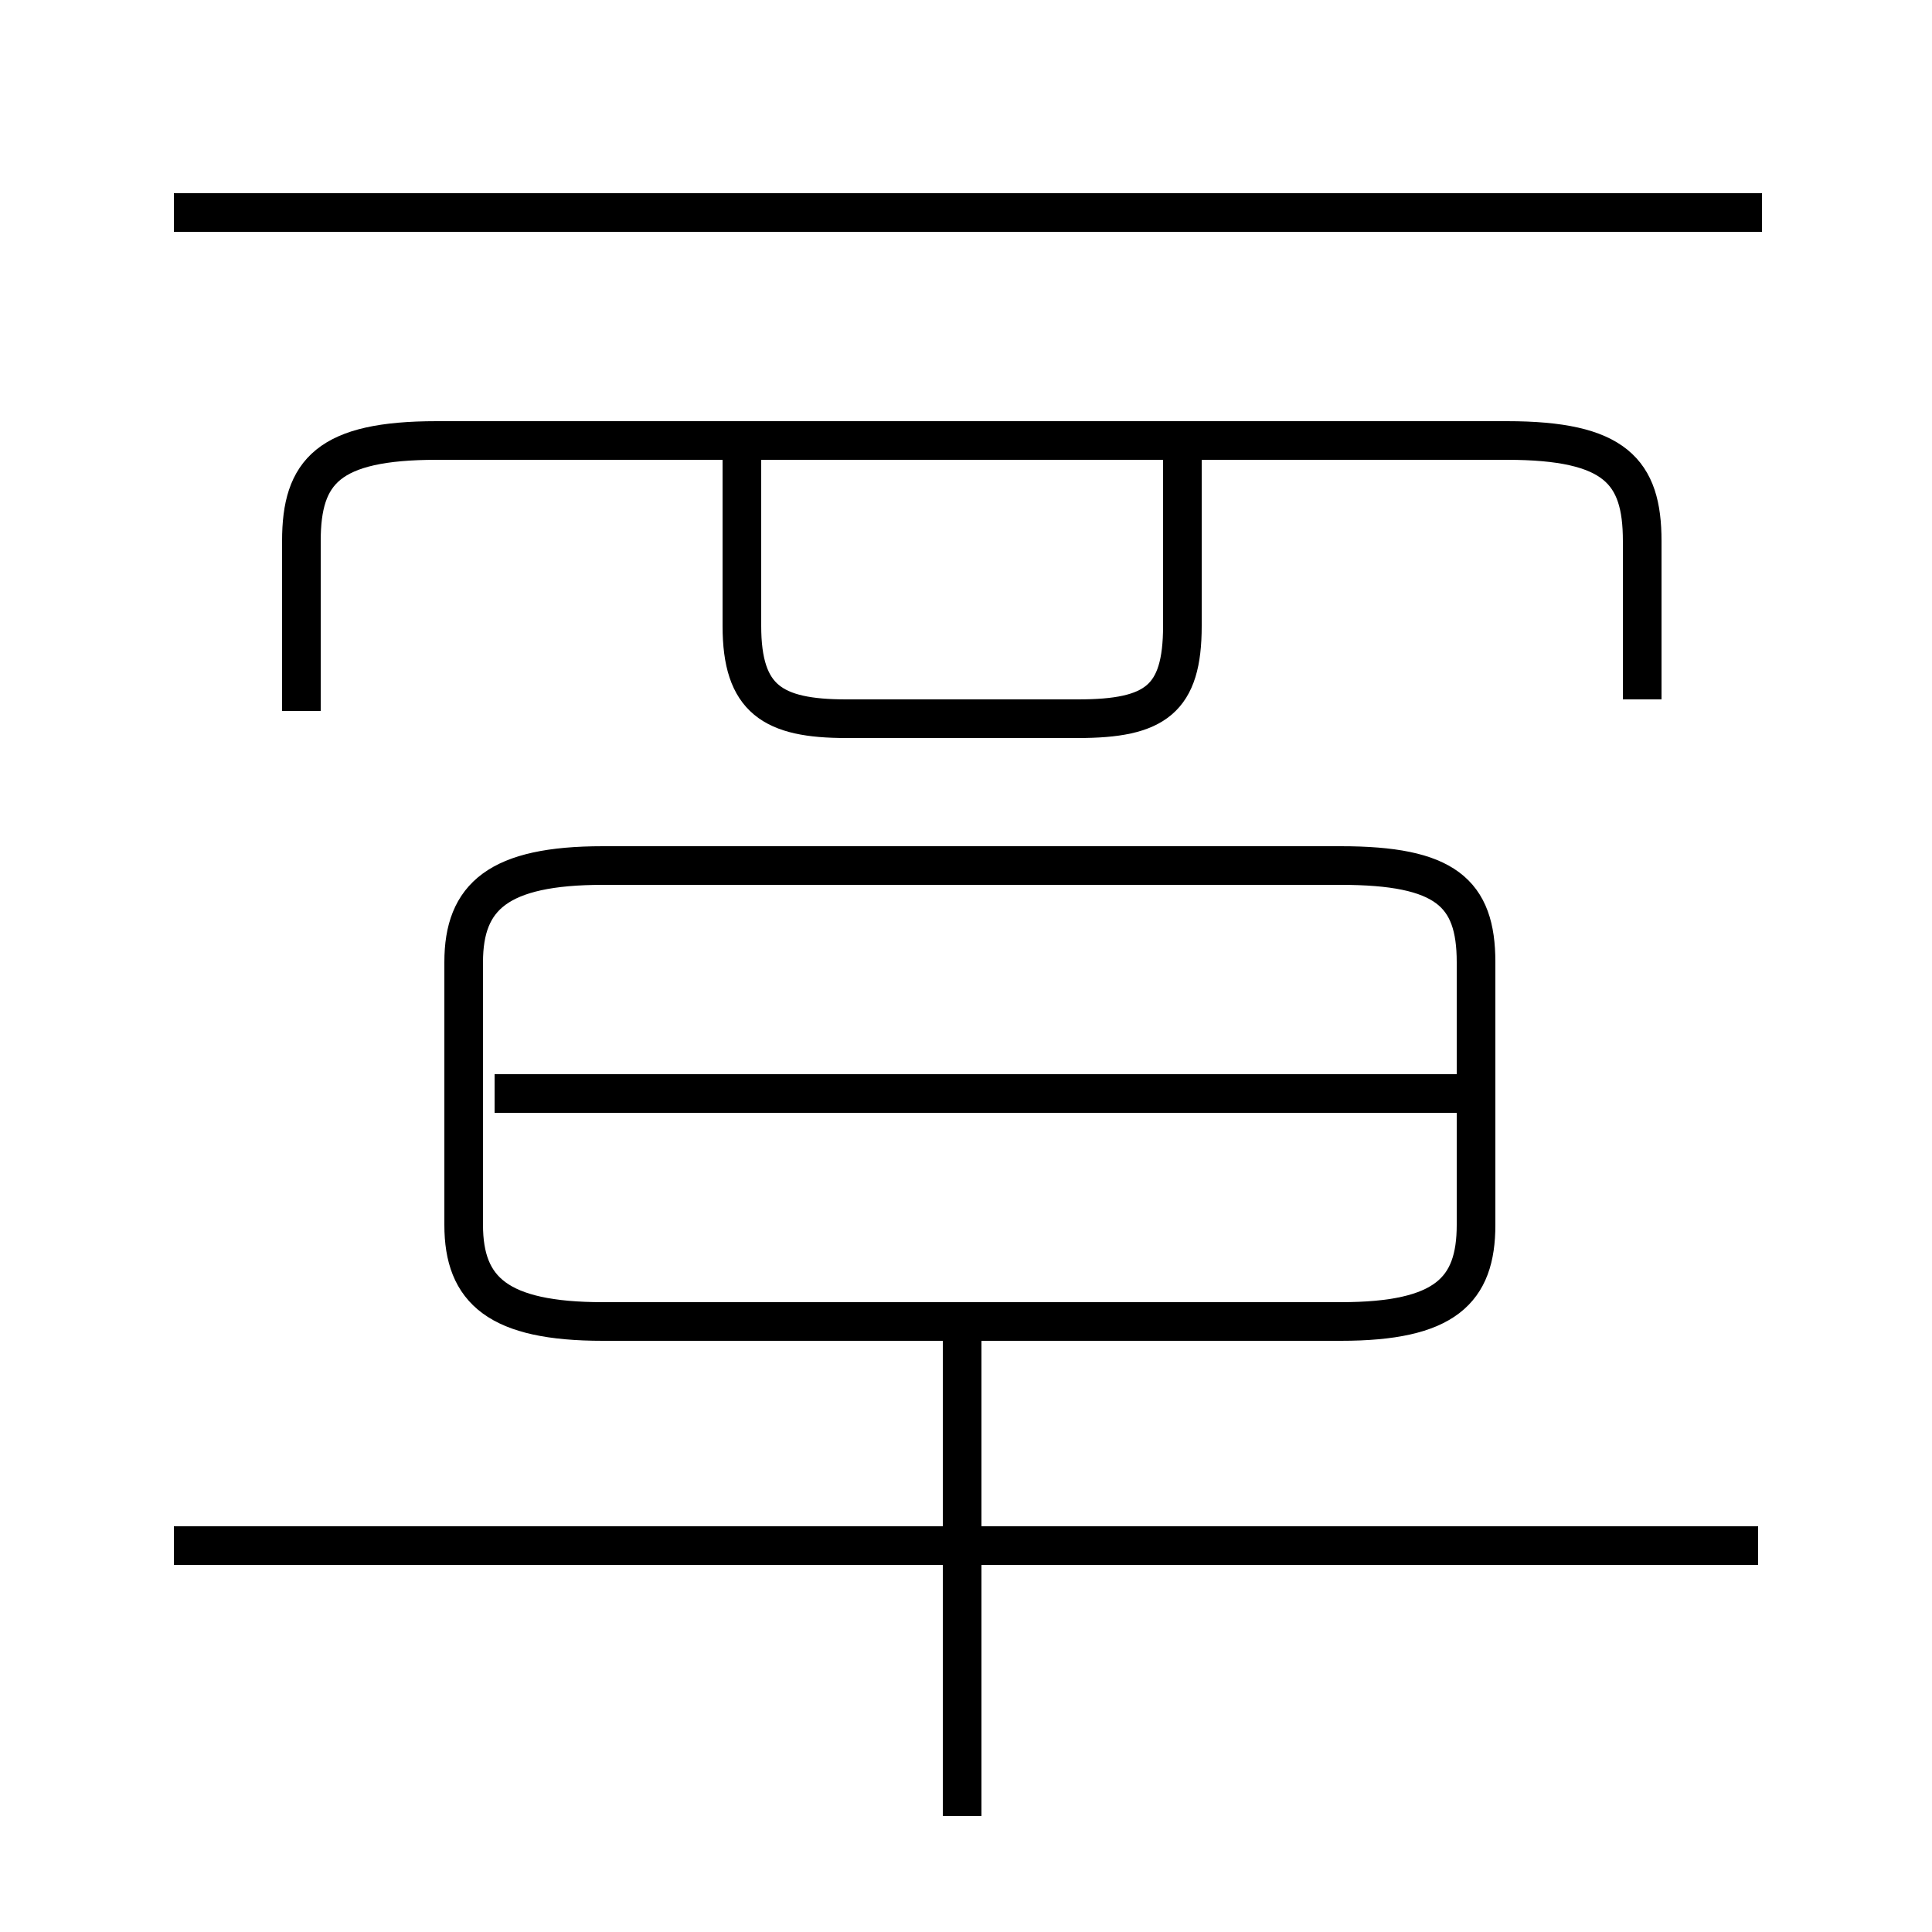 <?xml version='1.0' encoding='utf8'?>
<svg viewBox="0.0 -6.0 50.0 50.0" version="1.1" xmlns="http://www.w3.org/2000/svg">
<rect x="0.0" y="-6.0" width="50.0" height="50.0" fill="#808080" stroke="none"/>
<rect x="-1000" y="-1000" width="2000" height="2000" stroke="white" fill="white"/>
<g style="fill:white;stroke:#000000;  stroke-width:1">
<path d="M 42.5 -25.9 L 42.5 -30.0 C 42.5 -31.8 41.8 -32.6 39.0 -32.6 L 11.3 -32.6 C 8.5 -32.6 7.8 -31.8 7.8 -30.0 L 7.8 -25.6 M 24.9 3.0 L 24.9 -9.8 M 45.5 -4.0 L 4.5 -4.0 M 15.6 -9.8 L 34.7 -9.8 C 37.4 -9.8 38.2 -10.6 38.2 -12.3 L 38.2 -19.1 C 38.2 -20.9 37.4 -21.6 34.7 -21.6 L 15.6 -21.6 C 12.9 -21.6 12.0 -20.8 12.0 -19.1 L 12.0 -12.3 C 12.0 -10.6 12.9 -9.8 15.6 -9.8 Z M 38.0 -15.7 L 12.8 -15.7 M 19.2 -32.7 L 19.2 -27.8 C 19.2 -25.9 20.0 -25.4 21.9 -25.4 L 27.9 -25.4 C 29.9 -25.4 30.6 -25.9 30.6 -27.8 L 30.6 -32.7 M 45.6 -38.5 L 4.5 -38.5" transform="translate(0.0, 38.0)" />
</g>
</svg>